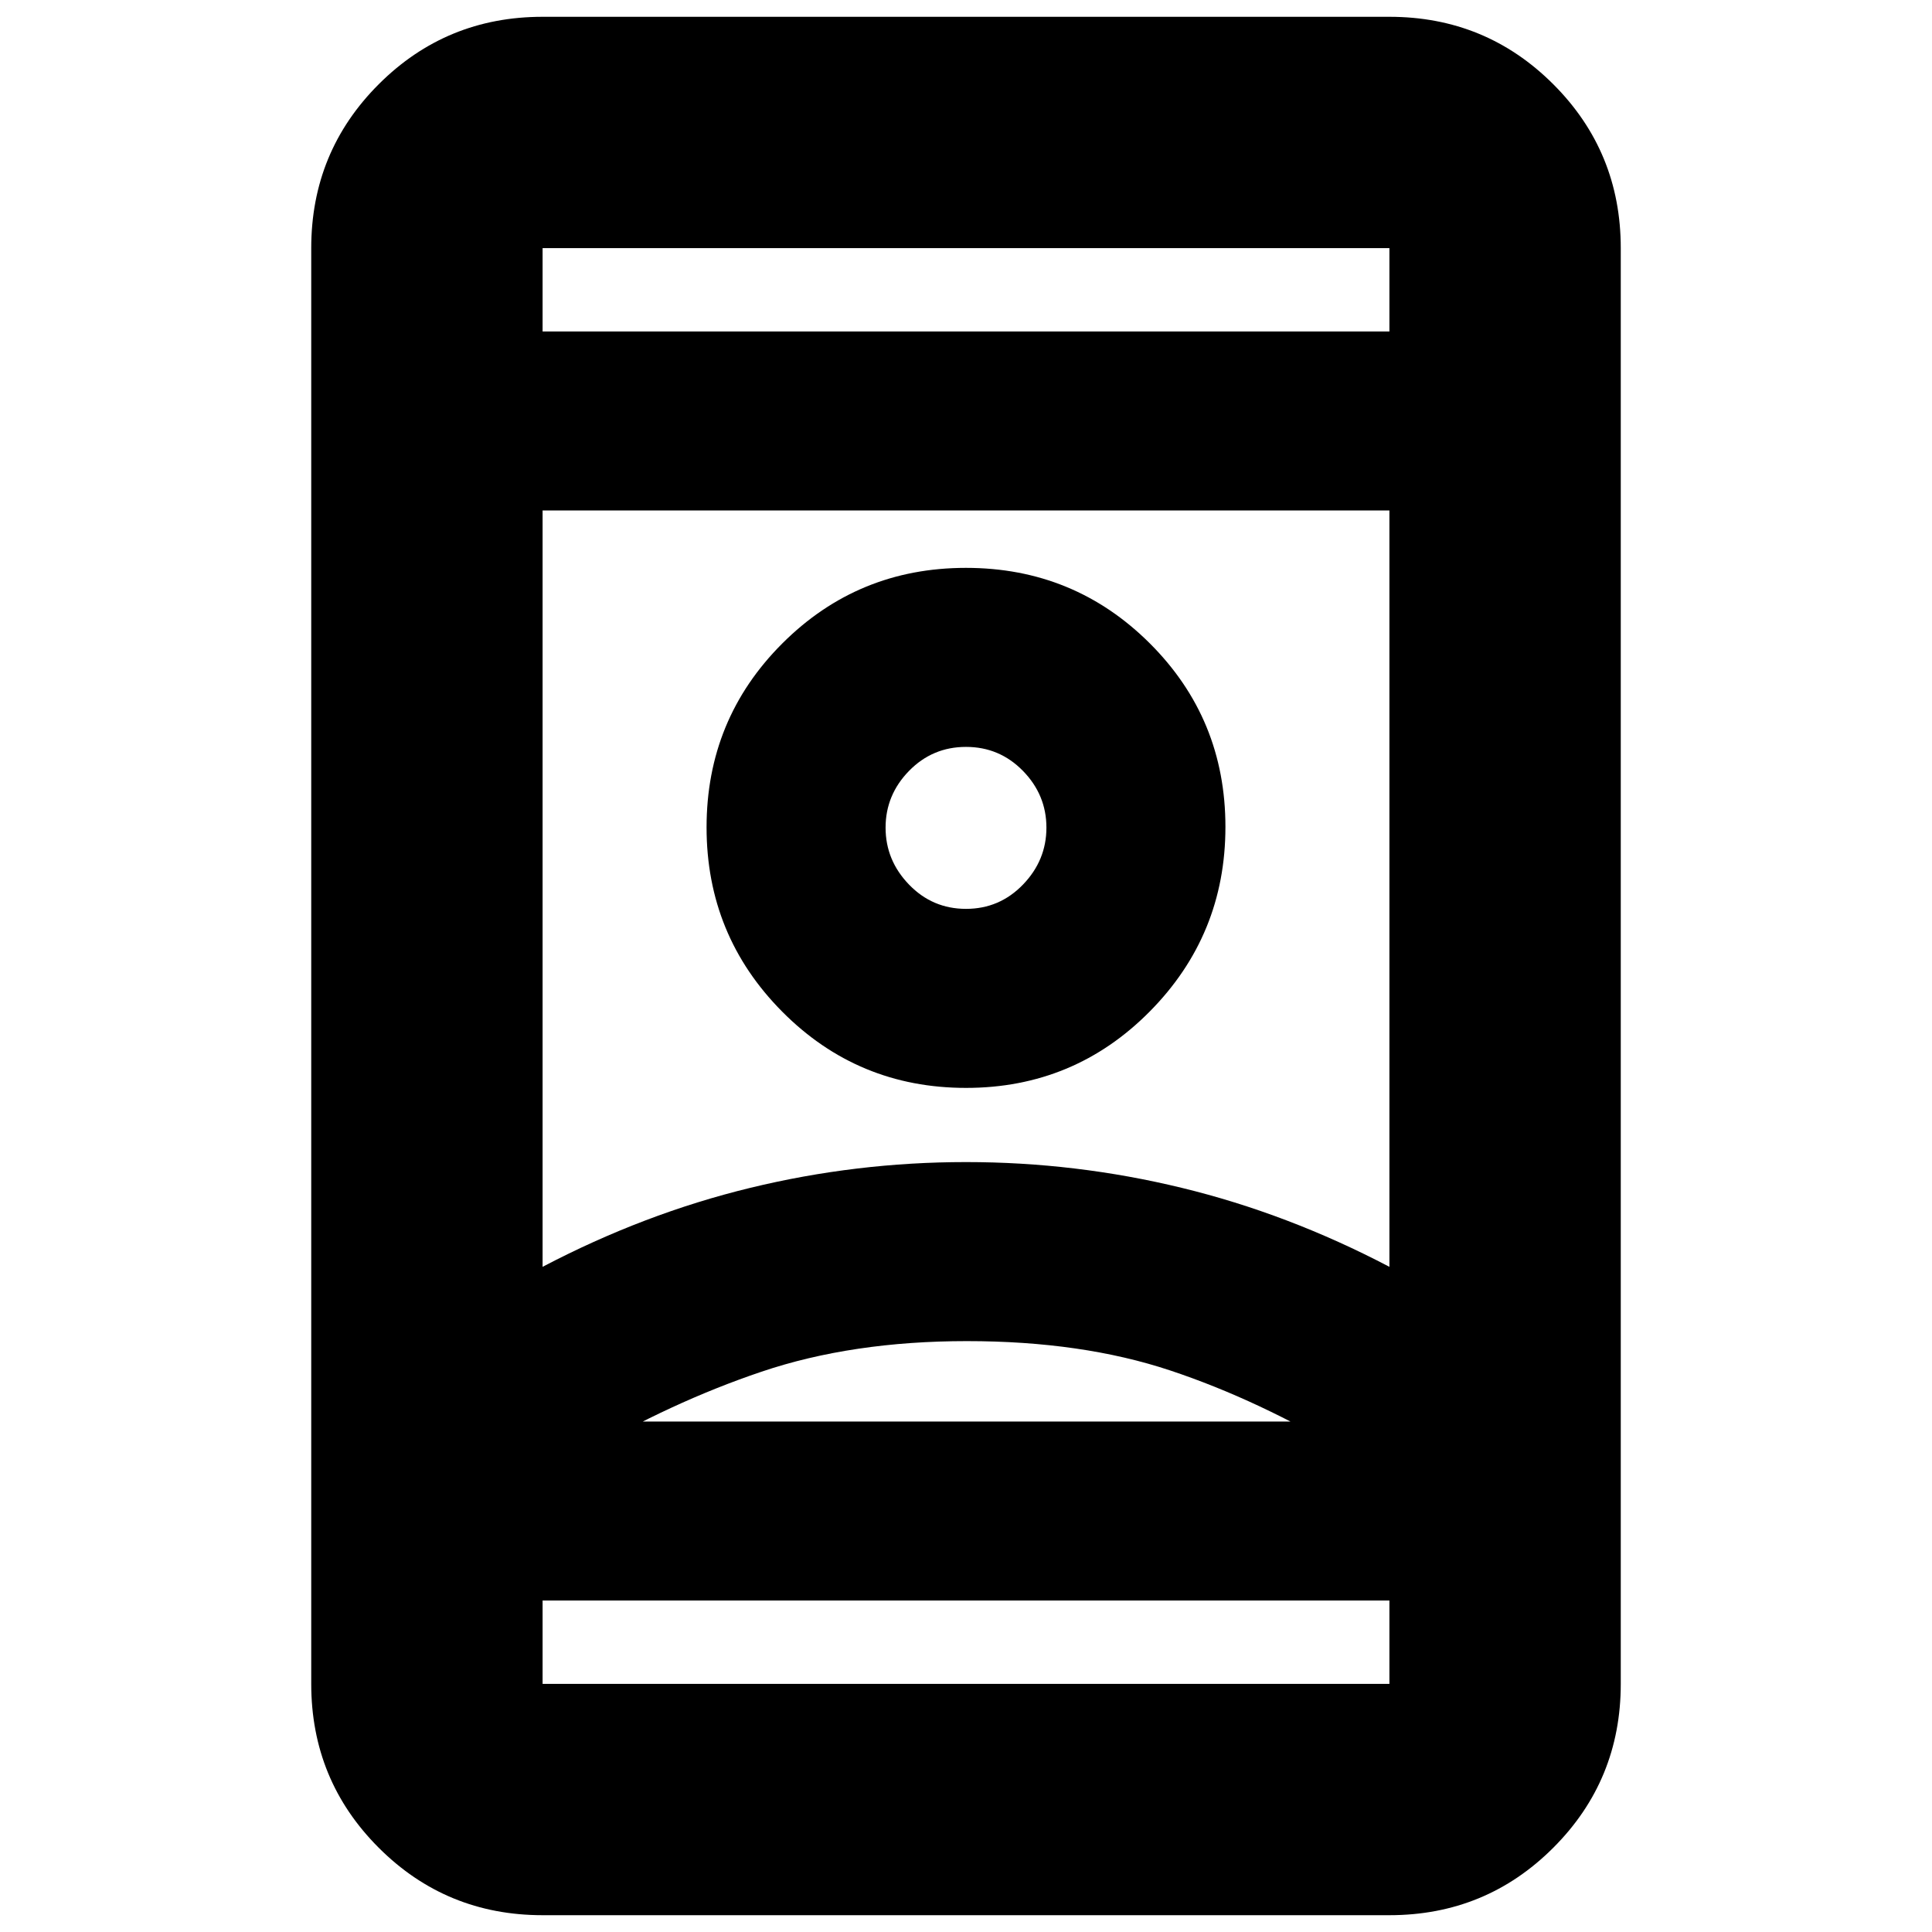 <svg xmlns="http://www.w3.org/2000/svg" height="20" viewBox="0 -960 960 960" width="20"><path d="M269.61-8.35q-47.9 0-81.43-33.52-33.53-33.53-33.53-81.43v-713.4q0-47.9 33.53-81.43 33.53-33.52 81.43-33.52h420.78q47.9 0 81.43 33.52 33.53 33.53 33.53 81.43v713.4q0 47.9-33.53 81.43-33.53 33.52-81.43 33.52H269.61Zm0-156.35v41.4h420.78v-41.4H269.61Zm0-630.6h420.78v-41.4H269.61v41.4ZM480.5-293.61q-57.11 0-102.17 15.22-45.07 15.22-89.33 41.35v-16.61h382v16.61q-45.58-27.37-89.49-41.97-43.9-14.6-101.01-14.6Zm-.5-88.96q54.48 0 107.22 12.81 52.74 12.8 103.17 39.24v-375.83H269.61v375.83q50.43-26.44 103.17-39.24 52.74-12.81 107.22-12.81Zm.02-36.86q53.72 0 91.31-37.99 37.58-37.99 37.58-91.71 0-53.72-37.6-91.21-37.61-37.49-91.33-37.49t-91.31 37.61q-37.58 37.6-37.58 91.33 0 53.72 37.6 91.59 37.61 37.87 91.33 37.87Zm-.02-88.96q-16.66 0-28.31-12.06-11.65-12.05-11.65-28.3 0-16.26 11.65-28.19T480-588.87q16.66 0 28.31 11.93 11.65 11.93 11.65 28.19 0 16.25-11.65 28.3-11.65 12.06-28.31 12.06Zm0 254.74h191-382 191Zm0-295.26Zm0-246.39Zm0 630.6Z"/></svg>